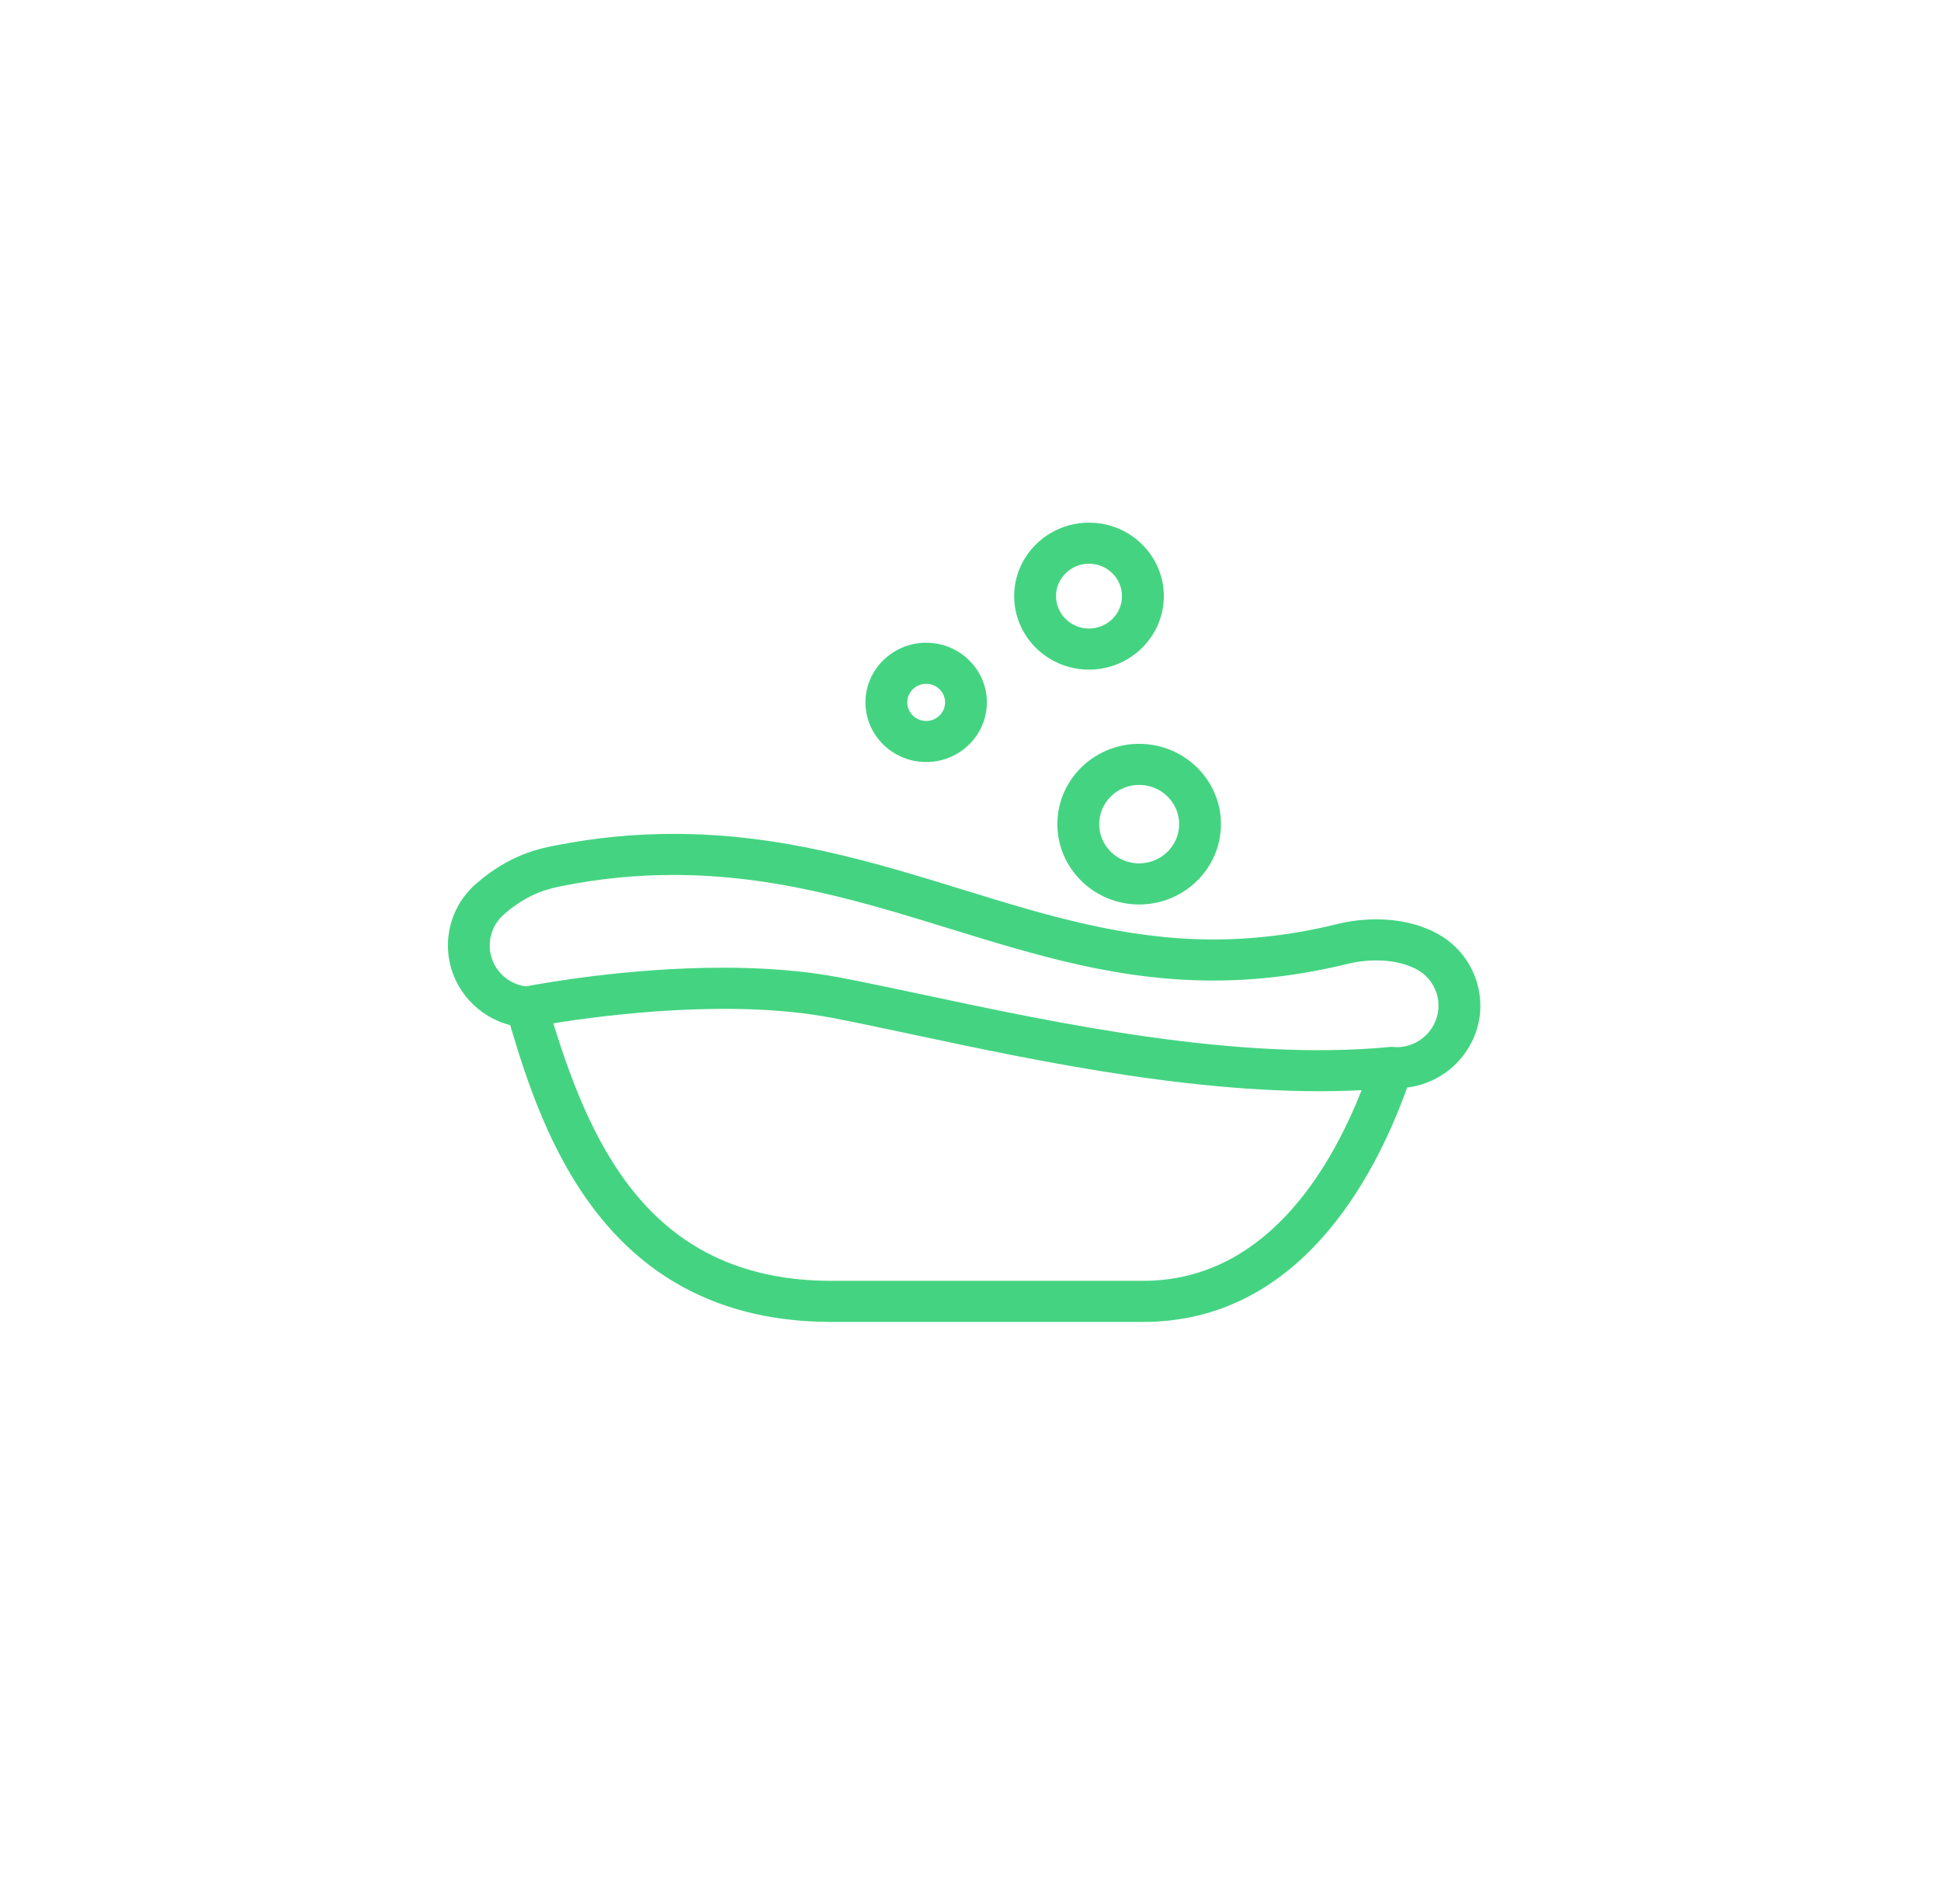<?xml version="1.0" encoding="UTF-8" standalone="no"?>
<svg width="52px" height="51px" viewBox="0 0 52 51" version="1.1" xmlns="http://www.w3.org/2000/svg" xmlns:xlink="http://www.w3.org/1999/xlink">
    <!-- Generator: Sketch 39.1 (31720) - http://www.bohemiancoding.com/sketch -->
    <title>ico_banoninos_green</title>
    <desc>Created with Sketch.</desc>
    <defs></defs>
    <g id="supermercado_categoria" stroke="none" stroke-width="1" fill="none" fill-rule="evenodd">
        <g id="Subcategorias_bebes" transform="translate(-76, -197)" fill="#44D481">
            <g id="icon01-copy-19" transform="translate(76, 197)">
                <g id="bano_bebe_blue" transform="translate(12, 14)">
                    <path d="M17.175,1.1 C16.688,1.1 16.291,1.489 16.291,1.968 C16.291,2.447 16.688,2.836 17.175,2.836 C17.662,2.836 18.058,2.447 18.058,1.968 C18.058,1.489 17.662,1.1 17.175,1.1 M17.175,3.937 C16.07,3.937 15.17,3.054 15.17,1.968 C15.17,0.883 16.07,0 17.175,0 C18.28,0 19.179,0.883 19.179,1.968 C19.179,3.054 18.28,3.937 17.175,3.937 M12.813,4.317 C12.534,4.317 12.306,4.54 12.306,4.814 C12.306,5.089 12.534,5.312 12.813,5.312 C13.092,5.312 13.319,5.089 13.319,4.814 C13.319,4.54 13.092,4.317 12.813,4.317 M12.813,6.412 C11.916,6.412 11.186,5.695 11.186,4.814 C11.186,3.934 11.916,3.217 12.813,3.217 C13.71,3.217 14.439,3.934 14.439,4.814 C14.439,5.695 13.71,6.412 12.813,6.412 M18.518,7.025 C17.927,7.025 17.448,7.496 17.448,8.076 C17.448,8.656 17.927,9.127 18.518,9.127 C19.109,9.127 19.59,8.656 19.59,8.076 C19.59,7.496 19.109,7.025 18.518,7.025 M18.518,10.228 C17.31,10.228 16.327,9.262 16.327,8.076 C16.327,6.889 17.31,5.925 18.518,5.925 C19.726,5.925 20.71,6.889 20.71,8.076 C20.71,9.262 19.726,10.228 18.518,10.228 M7.371,11.921 C8.414,11.921 9.494,11.992 10.502,12.184 C11.162,12.311 11.911,12.47 12.724,12.642 C16.28,13.4 21.154,14.439 25.231,14.045 C25.253,14.043 25.272,14.041 25.294,14.041 C25.319,14.041 25.344,14.043 25.368,14.047 C25.392,14.048 25.417,14.05 25.419,14.05 C25.832,14.05 26.218,13.819 26.413,13.446 C26.551,13.182 26.576,12.881 26.484,12.598 C26.391,12.315 26.192,12.085 25.924,11.95 C25.628,11.802 25.275,11.726 24.873,11.726 C24.489,11.726 24.189,11.798 24.156,11.806 C22.909,12.114 21.715,12.265 20.506,12.265 C17.948,12.265 15.756,11.589 13.434,10.873 C11.138,10.166 8.773,9.437 6.05,9.437 C5.057,9.437 4.093,9.53 3.106,9.724 C2.736,9.796 2.178,9.904 1.502,10.492 C1.034,10.898 0.99,11.602 1.402,12.062 C1.58,12.259 1.821,12.386 2.086,12.423 C2.57,12.331 4.858,11.921 7.371,11.921 M2.824,13.412 C3.886,16.852 5.532,20.309 10.278,20.309 L18.625,20.309 C21.857,20.309 23.614,17.394 24.478,15.202 C20.432,15.407 15.873,14.439 12.486,13.718 C11.682,13.547 10.942,13.389 10.288,13.264 C7.581,12.748 4.183,13.192 2.824,13.412 M18.625,21.41 L10.278,21.41 C4.23,21.41 2.542,16.414 1.668,13.46 C1.242,13.35 0.858,13.119 0.563,12.789 C-0.258,11.876 -0.171,10.475 0.759,9.668 C1.662,8.884 2.459,8.728 2.888,8.646 C3.948,8.437 4.982,8.337 6.05,8.337 C8.944,8.337 11.392,9.091 13.76,9.82 C16.006,10.513 18.12,11.165 20.506,11.165 C21.622,11.165 22.726,11.025 23.883,10.739 C23.991,10.712 24.378,10.626 24.873,10.626 C25.455,10.626 25.98,10.742 26.434,10.971 C26.969,11.24 27.365,11.698 27.55,12.261 L27.55,12.261 C27.734,12.826 27.685,13.425 27.409,13.949 C27.067,14.604 26.427,15.04 25.698,15.132 C24.799,17.636 22.758,21.41 18.625,21.41" id="Fill-1"></path>
                </g>
            </g>
        </g>
    </g>
</svg>